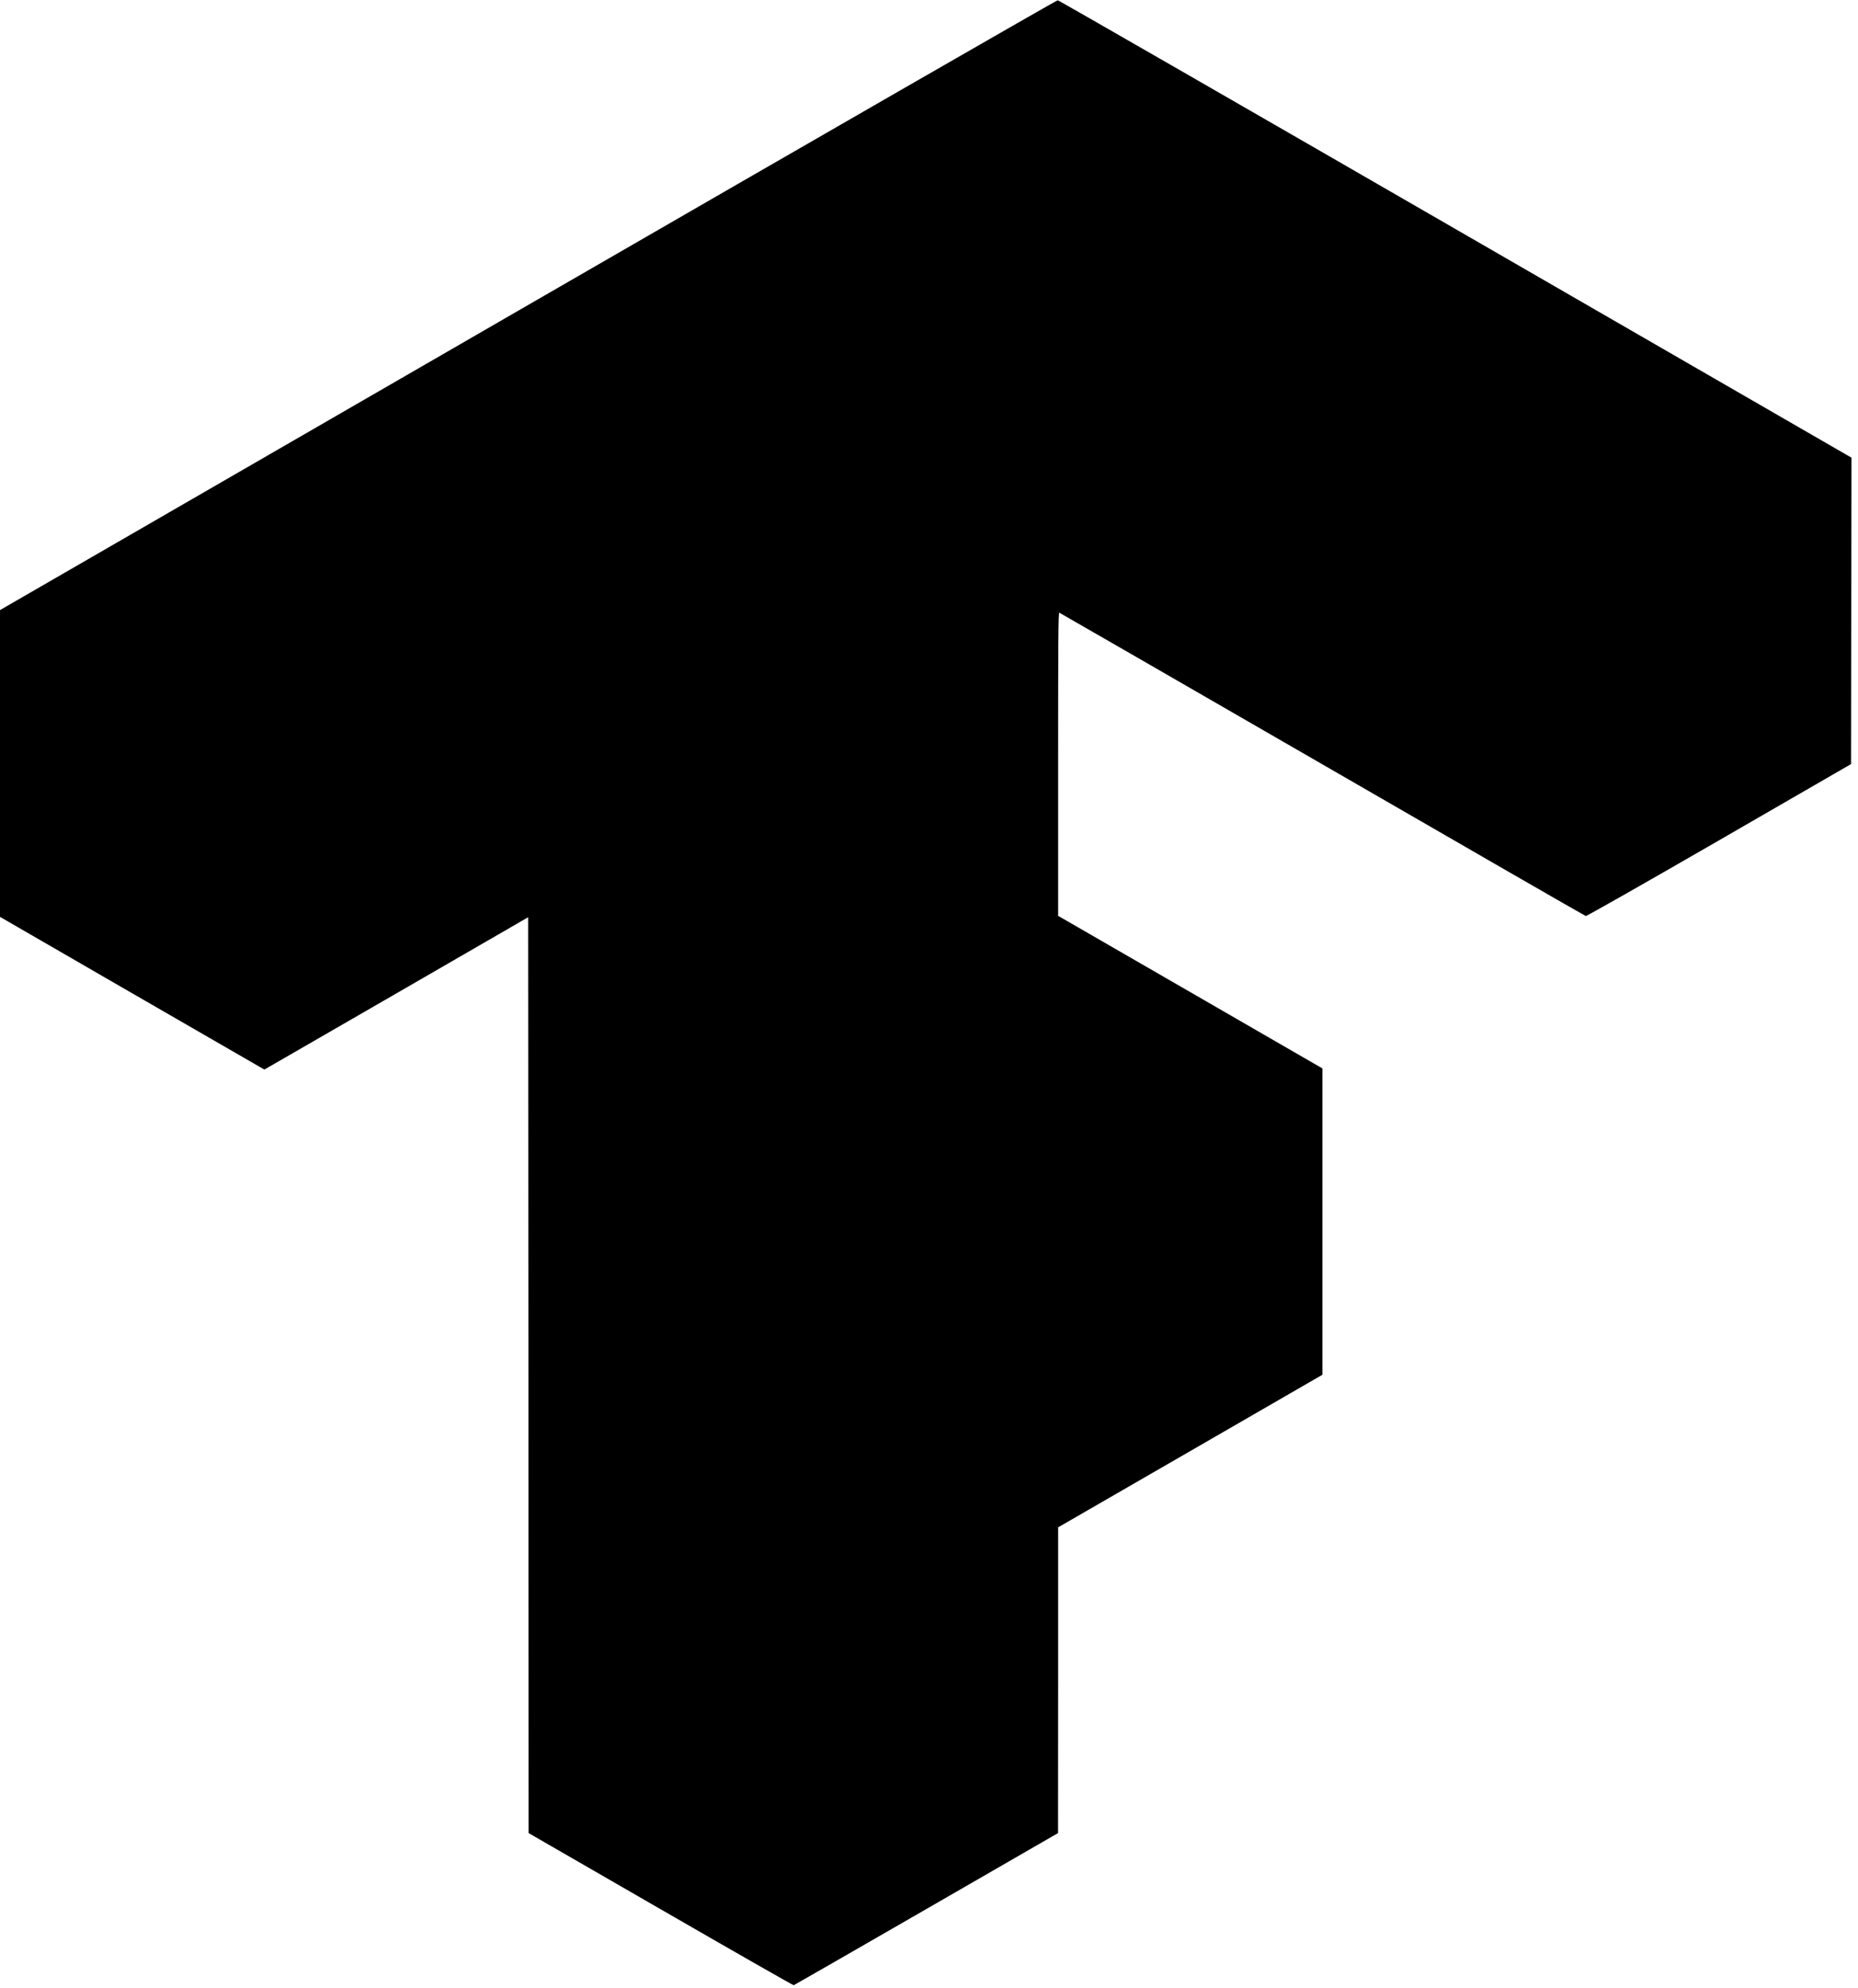 <?xml version="1.0" standalone="no"?>
<!DOCTYPE svg PUBLIC "-//W3C//DTD SVG 20010904//EN"
 "http://www.w3.org/TR/2001/REC-SVG-20010904/DTD/svg10.dtd">
<svg version="1.0" xmlns="http://www.w3.org/2000/svg"
 width="2000pt" height="2139pt" viewBox="0 0 2000 2139"
 preserveAspectRatio="xMidYMid meet">
<g transform="translate(0,2139) scale(0.1,-0.1)"
fill="#000000" stroke="none">
<path d="M5683 18107 l-5683 -3282 0 -1651 0 -1650 1367 -790 c752 -434 1392
-803 1423 -821 l56 -32 1420 819 1419 820 3 -4928 2 -4927 1422 -820 c782
-451 1426 -819 1432 -817 6 2 649 371 1428 820 l1417 817 1 1645 0 1645 1423
821 1422 821 0 1648 0 1648 -1422 821 -1423 821 0 1634 c0 1342 2 1632 13
1628 7 -3 1282 -737 2832 -1632 1550 -896 2826 -1630 2835 -1632 9 -2 655 365
1435 815 l1420 820 2 1648 3 1649 -4262 2460 c-2344 1353 -4271 2461 -4282
2462 -12 1 -2463 -1409 -5703 -3280z"/>
</g>
</svg>
